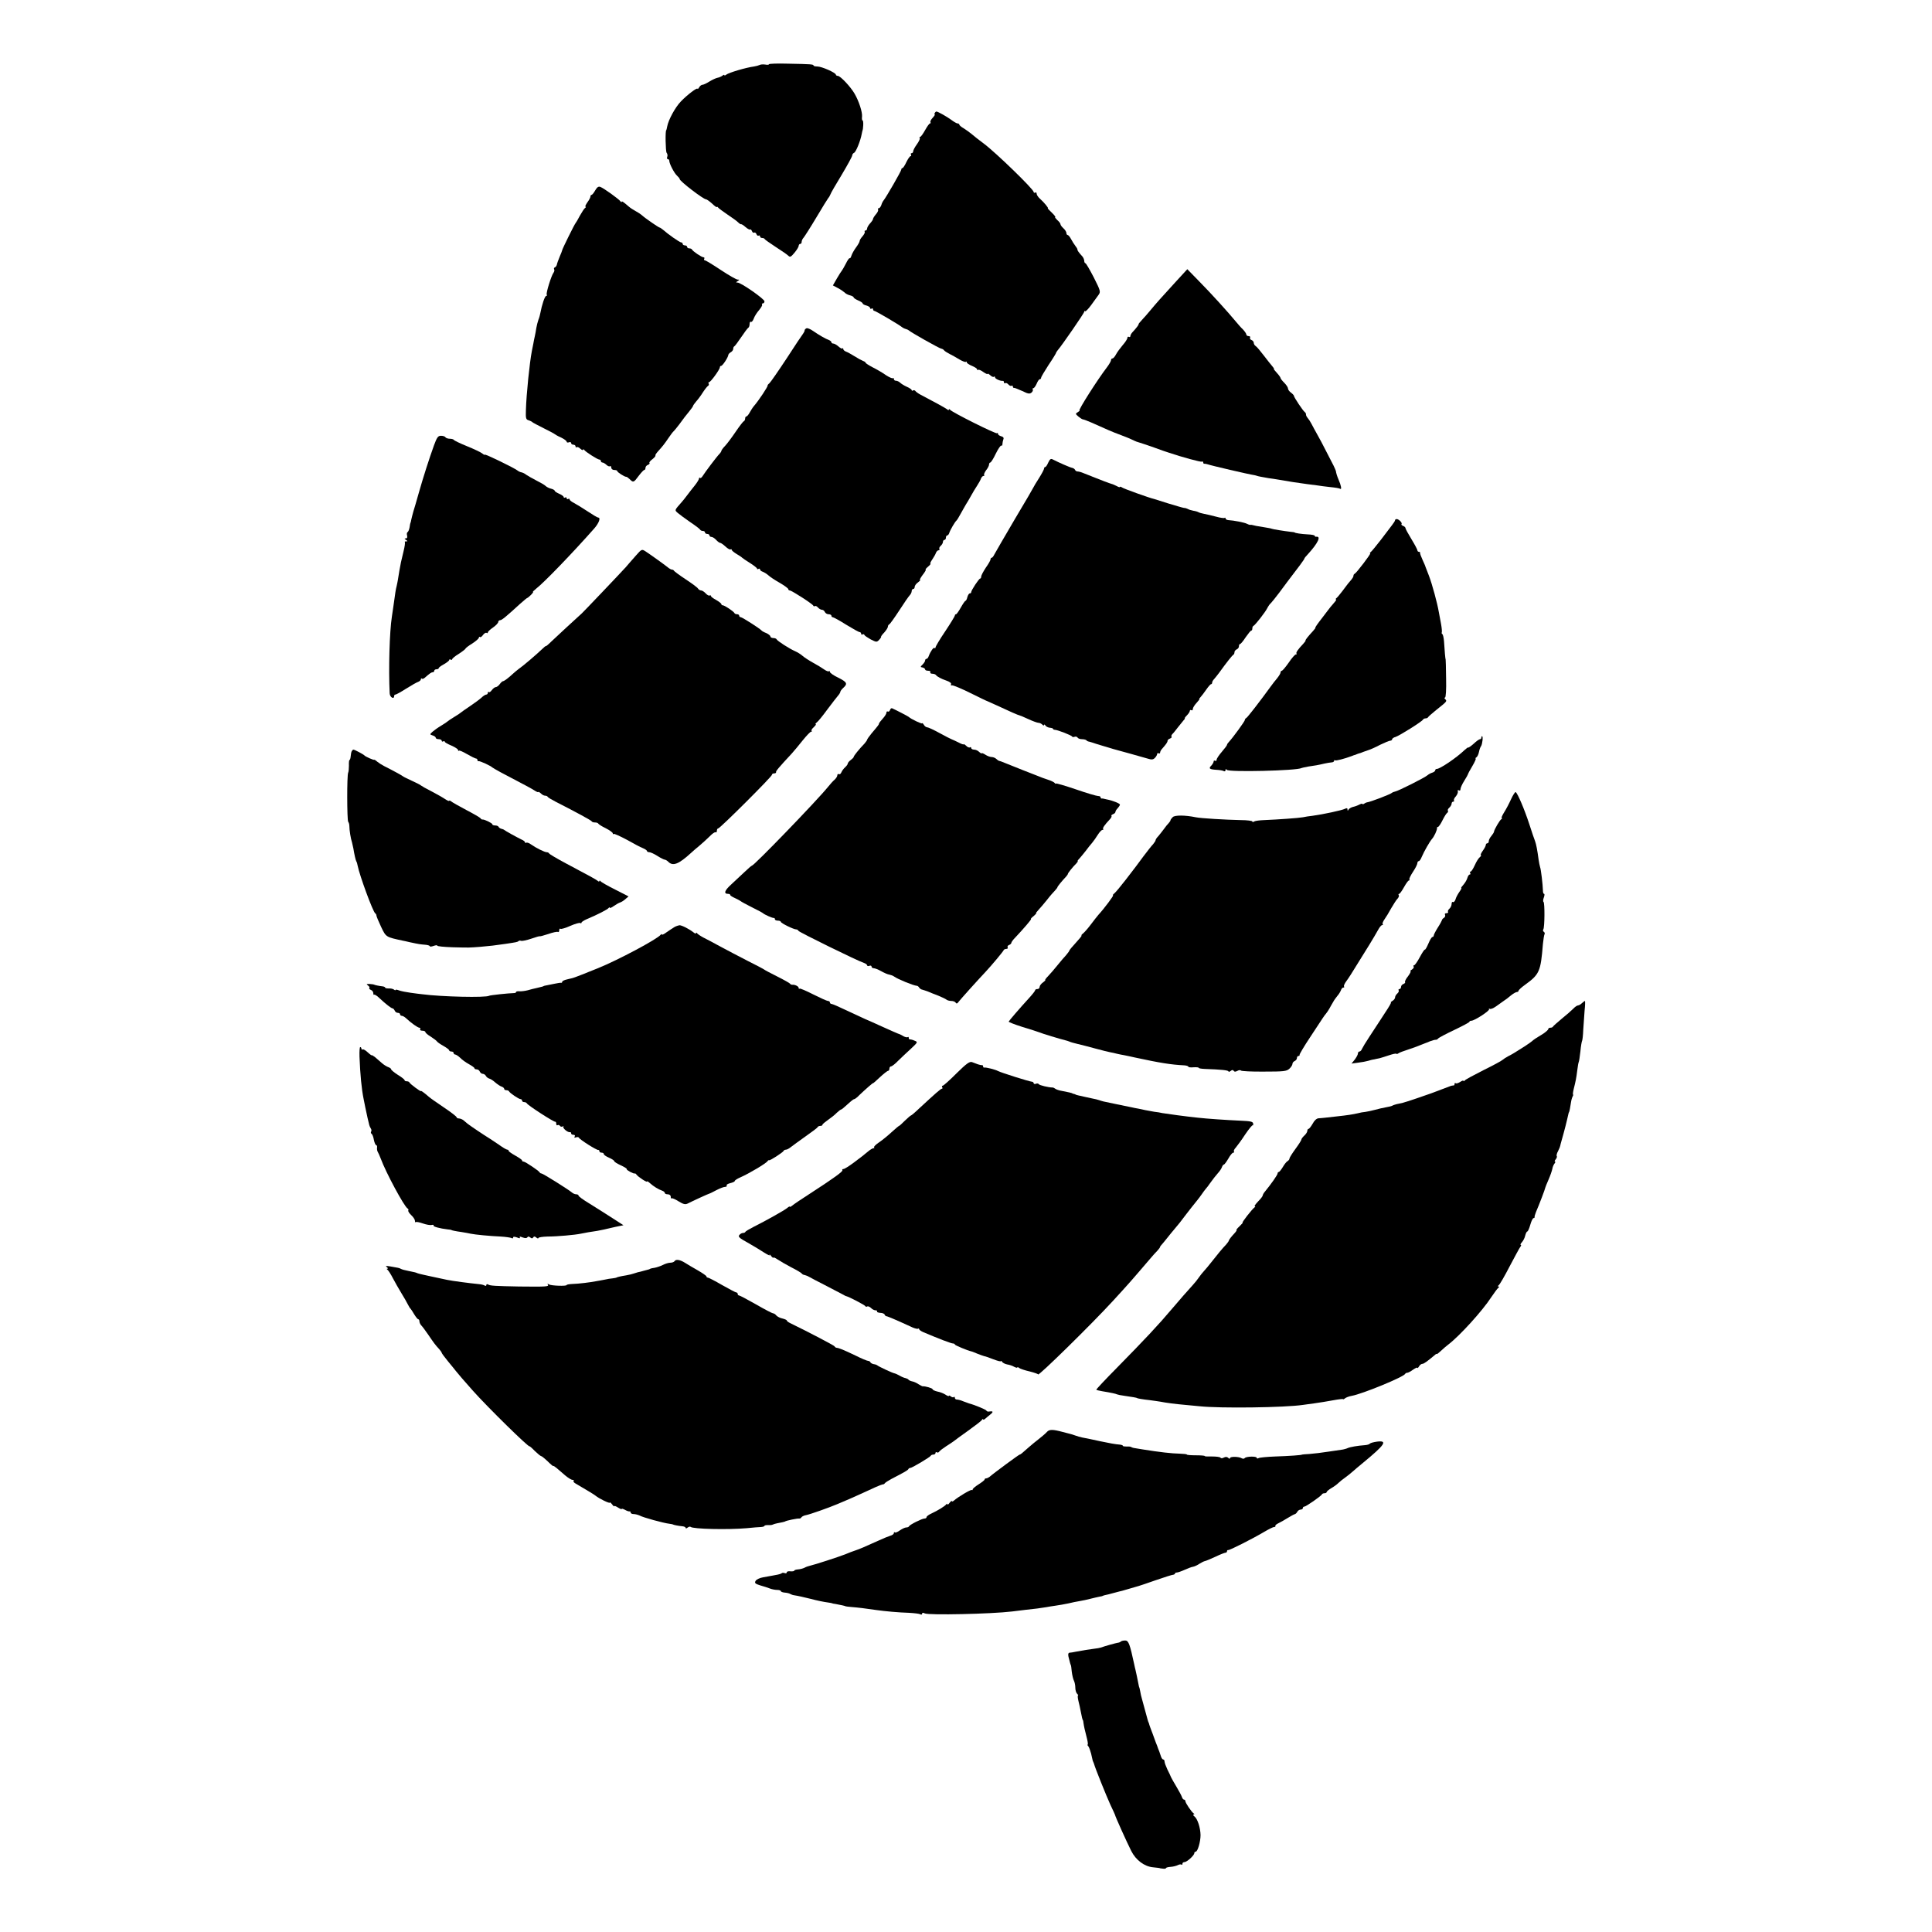 <?xml version="1.0" standalone="no"?>
<!DOCTYPE svg PUBLIC "-//W3C//DTD SVG 20010904//EN"
 "http://www.w3.org/TR/2001/REC-SVG-20010904/DTD/svg10.dtd">
<svg version="1.0" xmlns="http://www.w3.org/2000/svg"
 width="1299pt" height="1299pt" viewBox="0 0 1299 1299"
 preserveAspectRatio="xMidYMid meet">
<g transform="translate(0,1299) scale(0.1,-0.1)"
fill="#000000" stroke="none">
<path d="M5170 12558 c0 -4 -11 -5 -25 -2 -15 2 -31 1 -38 -3 -6 -3 -23 -8
-37 -10 -54 -7 -169 -41 -187 -55 -7 -6 -13 -7 -13 -3 0 4 -6 2 -13 -4 -8 -6
-22 -12 -33 -14 -10 -2 -35 -13 -54 -25 -19 -12 -40 -22 -47 -22 -7 0 -17 -8
-22 -17 -6 -10 -11 -14 -11 -10 0 12 -69 -40 -112 -85 -38 -39 -84 -124 -92
-168 -3 -14 -5 -25 -6 -25 -8 0 -5 -143 2 -152 6 -7 8 -20 4 -28 -3 -8 -1 -15
4 -15 6 0 10 -5 10 -11 0 -19 33 -83 52 -100 10 -9 18 -19 18 -23 0 -14 159
-136 177 -136 5 0 23 -13 41 -29 17 -17 32 -27 32 -23 0 4 4 2 8 -3 4 -6 33
-27 64 -48 31 -21 64 -44 72 -53 8 -8 17 -13 20 -12 2 2 16 -7 29 -19 14 -12
28 -19 31 -16 3 3 8 -2 12 -11 3 -9 10 -13 15 -10 5 3 12 -2 15 -10 3 -9 10
-13 15 -10 5 3 9 0 9 -5 0 -6 6 -11 14 -11 8 0 16 -3 18 -8 2 -4 35 -27 73
-52 39 -25 77 -51 85 -59 12 -12 18 -9 42 20 15 18 28 39 28 46 0 7 5 13 10
13 6 0 10 6 10 14 0 8 6 21 13 28 6 7 46 69 87 138 41 69 77 127 80 130 4 3 9
13 13 22 3 10 38 70 77 134 38 64 70 122 70 129 0 7 6 15 13 18 12 5 43 81 51
127 3 14 5 25 6 25 1 0 3 15 4 33 1 17 -1 32 -4 32 -4 0 -6 12 -4 26 3 30 -21
104 -50 154 -27 47 -96 120 -113 120 -7 0 -13 4 -13 8 0 13 -95 55 -124 55
-14 0 -26 3 -26 6 0 9 -16 10 -173 13 -70 2 -127 0 -127 -4z"/>
<path d="M6285 12230 c-3 -5 -3 -10 0 -10 3 0 -3 -10 -14 -22 -11 -11 -18 -25
-15 -30 3 -4 1 -8 -3 -8 -5 0 -19 -20 -33 -45 -14 -25 -28 -45 -33 -45 -4 0
-6 -4 -3 -9 3 -4 -6 -23 -19 -41 -14 -19 -25 -40 -25 -47 0 -7 -5 -13 -11 -13
-5 0 -7 -4 -4 -10 3 -5 2 -10 -3 -10 -5 0 -17 -18 -28 -40 -10 -22 -22 -40
-26 -40 -5 0 -8 -5 -8 -10 0 -10 -101 -185 -118 -206 -5 -6 -13 -20 -16 -32
-4 -12 -12 -22 -17 -22 -6 0 -8 -4 -5 -9 3 -4 -3 -19 -14 -31 -11 -13 -20 -27
-20 -32 0 -5 -9 -18 -20 -30 -11 -12 -20 -28 -20 -35 0 -7 -5 -13 -11 -13 -5
0 -8 -4 -5 -8 3 -5 -4 -18 -14 -30 -11 -12 -20 -26 -20 -32 0 -6 -11 -26 -24
-43 -13 -18 -27 -42 -31 -55 -4 -13 -9 -21 -12 -18 -3 3 -15 -14 -26 -37 -12
-23 -24 -44 -27 -47 -3 -3 -18 -26 -33 -52 l-27 -47 32 -17 c18 -9 38 -23 46
-30 7 -8 24 -17 38 -20 13 -3 24 -10 24 -14 0 -4 14 -13 30 -20 17 -7 30 -16
30 -20 0 -4 11 -11 25 -14 14 -4 25 -11 25 -17 0 -6 5 -7 10 -4 6 3 10 1 10
-4 0 -6 4 -11 8 -11 9 0 165 -92 186 -109 6 -5 18 -11 26 -13 8 -2 17 -6 20
-9 9 -11 205 -121 218 -123 8 -1 17 -7 20 -12 4 -5 21 -16 37 -24 17 -8 46
-25 66 -37 20 -12 40 -19 43 -16 3 4 6 2 6 -3 0 -6 16 -16 35 -24 19 -8 35
-18 35 -24 0 -5 3 -6 6 -3 4 4 20 -3 35 -14 16 -11 29 -17 29 -13 0 4 8 0 18
-9 10 -10 22 -14 25 -10 4 3 7 2 7 -4 0 -10 36 -26 53 -24 4 1 7 -4 7 -10 0
-5 4 -8 9 -5 5 3 14 -1 21 -9 7 -8 16 -12 21 -9 5 3 9 0 9 -5 0 -6 3 -10 8 -9
4 1 28 -9 55 -21 38 -19 50 -21 62 -11 8 7 12 16 9 21 -3 5 -1 9 4 9 5 0 15
14 22 30 7 17 16 30 21 30 5 0 9 5 9 10 0 6 23 44 50 86 28 41 50 78 50 80 0
3 5 10 10 17 29 33 180 252 180 261 0 5 3 7 6 3 3 -3 21 15 40 41 19 26 41 57
50 69 15 21 14 27 -32 118 -27 52 -52 95 -56 95 -4 0 -8 7 -8 16 0 8 -6 22
-12 29 -26 29 -34 40 -34 47 1 4 -6 15 -14 25 -8 10 -21 31 -29 46 -8 15 -18
27 -23 27 -4 0 -8 6 -8 13 0 8 -9 22 -20 32 -11 10 -20 22 -20 28 0 5 -10 18
-22 28 -11 11 -17 19 -13 19 4 0 -6 14 -23 30 -18 17 -30 30 -27 30 7 0 -25
39 -52 63 -13 11 -23 27 -23 34 0 8 -4 11 -10 8 -5 -3 -10 -1 -10 4 0 18 -253
264 -336 326 -44 33 -49 37 -84 66 -14 11 -37 28 -52 37 -16 9 -28 20 -28 24
0 4 -5 8 -12 8 -6 0 -25 11 -42 24 -30 22 -90 56 -100 56 -3 0 -8 -4 -11 -10z"/>
<path d="M4002 11710 c-9 -16 -20 -30 -24 -30 -5 0 -8 -5 -8 -11 0 -6 -9 -24
-21 -40 -11 -16 -17 -29 -12 -29 4 0 3 -4 -3 -8 -6 -4 -21 -27 -35 -52 -13
-25 -26 -47 -29 -50 -7 -7 -90 -175 -90 -182 0 -3 -8 -23 -17 -44 -9 -22 -18
-46 -19 -54 -2 -8 -8 -16 -14 -18 -5 -2 -7 -8 -4 -13 3 -6 1 -15 -4 -22 -15
-19 -52 -139 -46 -148 3 -5 1 -9 -4 -9 -9 0 -29 -61 -39 -115 -2 -11 -7 -31
-13 -45 -5 -14 -11 -38 -14 -55 -2 -16 -7 -41 -10 -55 -3 -14 -8 -36 -10 -50
-3 -14 -7 -36 -10 -50 -15 -77 -37 -290 -40 -397 -2 -56 0 -64 19 -69 11 -4
22 -9 25 -13 3 -3 37 -21 75 -40 39 -19 72 -37 75 -40 3 -3 22 -14 43 -23 20
-10 37 -22 37 -28 0 -5 7 -7 15 -4 8 4 15 1 15 -5 0 -6 7 -11 15 -11 8 0 15
-5 15 -12 0 -6 3 -8 7 -5 3 4 15 0 25 -10 10 -9 18 -12 18 -7 0 5 4 4 8 -1 10
-14 90 -65 102 -65 5 0 10 -4 10 -10 0 -5 5 -10 11 -10 6 0 17 -7 26 -15 8 -8
19 -13 24 -10 5 4 9 -1 9 -9 0 -9 9 -16 20 -16 11 0 20 -3 20 -7 0 -8 50 -40
61 -39 3 1 13 -7 23 -16 24 -24 27 -23 60 22 17 22 33 40 38 40 4 0 8 6 8 14
0 8 7 17 16 20 9 4 14 9 11 13 -4 3 5 15 19 25 14 11 23 22 21 25 -3 2 5 15
17 28 30 33 43 49 72 92 14 21 29 40 33 43 4 3 20 23 37 45 37 51 40 54 69 90
14 17 25 33 25 36 0 3 10 17 21 30 12 13 32 40 45 61 13 20 28 39 34 43 6 3 8
11 5 16 -4 5 -2 9 2 9 11 0 73 86 73 100 0 6 4 10 9 10 9 0 47 57 48 74 1 5 8
13 17 18 9 5 16 15 16 23 0 7 3 15 8 17 4 2 24 29 45 60 21 31 42 60 47 63 6
3 10 15 10 26 0 11 4 18 9 15 5 -3 13 6 19 22 5 15 21 40 35 56 14 17 24 33
21 38 -3 4 0 8 5 8 6 0 11 6 11 14 0 16 -158 126 -181 126 -12 0 -12 2 1 10
13 9 13 10 0 10 -9 0 -60 29 -114 65 -54 36 -102 65 -107 65 -6 0 -7 5 -4 10
3 6 1 10 -5 10 -12 0 -73 41 -78 53 -2 4 -10 7 -18 7 -8 0 -14 5 -14 10 0 6
-7 10 -15 10 -8 0 -15 5 -15 10 0 6 -4 10 -10 10 -10 0 -87 54 -122 85 -10 8
-20 15 -23 15 -6 0 -95 61 -117 81 -10 9 -30 22 -45 30 -15 8 -35 21 -44 29
-38 33 -49 40 -49 33 0 -4 -4 -3 -8 3 -10 15 -113 89 -135 97 -13 5 -22 -1
-35 -23z"/>
<path d="M7904 11094 c-99 -108 -131 -144 -169 -190 -16 -20 -42 -49 -57 -65
-15 -16 -25 -29 -23 -29 5 0 -18 -30 -42 -55 -7 -8 -13 -19 -13 -25 0 -6 -4
-8 -10 -5 -5 3 -10 0 -10 -7 0 -7 -14 -29 -31 -48 -16 -19 -37 -47 -45 -62 -8
-16 -19 -28 -24 -28 -6 0 -10 -5 -10 -12 0 -6 -12 -27 -27 -47 -63 -82 -196
-291 -185 -291 4 0 -1 -5 -11 -11 -17 -10 -17 -12 4 -30 12 -10 26 -19 31 -19
5 0 30 -10 56 -21 104 -47 149 -66 182 -78 49 -18 82 -32 104 -43 10 -5 26
-11 35 -13 9 -2 54 -18 101 -34 47 -17 85 -31 85 -30 0 0 7 -2 15 -5 89 -30
214 -64 221 -60 5 3 9 0 9 -5 0 -6 3 -10 8 -9 4 0 14 -1 22 -4 22 -8 274 -67
315 -73 6 -1 12 -3 15 -4 7 -3 38 -9 80 -16 19 -2 46 -7 60 -9 54 -10 157 -26
199 -31 23 -3 55 -7 70 -9 14 -3 53 -7 85 -11 32 -3 63 -8 68 -12 10 -6 5 24
-12 62 -10 23 -17 47 -18 58 -1 4 -8 20 -15 35 -8 15 -31 59 -50 97 -19 39
-47 90 -61 115 -14 25 -31 56 -38 70 -7 14 -19 32 -26 40 -7 8 -12 19 -11 24
0 5 -3 12 -8 15 -12 8 -73 100 -73 109 0 4 -9 14 -20 22 -11 8 -20 20 -20 28
0 7 -11 24 -25 38 -14 14 -25 28 -25 32 0 4 -11 20 -25 35 -14 15 -23 27 -20
27 3 0 -2 8 -11 18 -8 9 -34 42 -57 72 -23 30 -47 59 -54 63 -7 4 -13 14 -13
21 0 8 -7 17 -16 20 -8 3 -12 10 -9 16 3 5 -1 10 -9 10 -9 0 -16 5 -16 10 0 6
-10 21 -22 34 -13 12 -34 36 -48 53 -50 61 -167 190 -246 270 l-81 83 -79 -86z"/>
<path d="M5423 10783 c-7 -3 -13 -9 -13 -14 0 -6 -5 -15 -10 -22 -6 -7 -56
-82 -111 -167 -56 -85 -108 -160 -116 -167 -8 -6 -13 -13 -12 -15 4 -5 -59
-100 -91 -137 -8 -9 -21 -29 -29 -44 -8 -15 -18 -27 -23 -27 -4 0 -8 -6 -8
-14 0 -8 -4 -16 -9 -18 -4 -1 -29 -33 -54 -70 -25 -37 -57 -80 -71 -95 -15
-15 -26 -31 -26 -35 0 -3 -6 -13 -13 -20 -18 -18 -99 -126 -113 -149 -6 -10
-14 -16 -17 -12 -4 3 -7 2 -7 -4 0 -6 -12 -26 -27 -45 -16 -19 -39 -50 -53
-68 -14 -18 -29 -38 -35 -44 -51 -58 -50 -55 -29 -74 10 -9 48 -37 84 -62 36
-24 67 -48 68 -52 2 -4 10 -8 18 -8 8 0 14 -4 14 -10 0 -5 7 -10 15 -10 8 0
15 -4 15 -10 0 -5 6 -10 13 -10 8 0 22 -9 32 -20 10 -11 22 -20 27 -20 5 0 21
-11 35 -24 15 -14 30 -23 35 -20 4 3 8 1 8 -3 0 -5 15 -17 33 -28 17 -10 34
-21 37 -25 3 -3 26 -19 52 -35 27 -17 48 -34 48 -38 0 -5 5 -5 10 -2 6 3 10 2
10 -4 0 -5 8 -12 18 -15 10 -4 27 -14 38 -24 10 -10 45 -33 77 -51 31 -18 57
-37 57 -42 0 -5 5 -9 10 -9 13 0 154 -91 158 -102 2 -5 7 -6 12 -3 4 3 13 -2
20 -10 7 -8 19 -15 27 -15 7 0 16 -7 19 -15 4 -8 15 -15 25 -15 10 0 19 -4 19
-10 0 -5 4 -10 9 -10 5 0 46 -22 90 -50 44 -27 85 -50 91 -50 5 0 10 -5 10
-11 0 -5 4 -8 9 -5 5 4 11 2 13 -3 1 -5 21 -18 42 -30 38 -19 41 -20 57 -3 9
9 15 19 13 21 -1 2 8 15 22 29 13 15 24 32 24 39 0 6 4 13 9 15 5 2 35 44 67
93 32 50 64 96 71 103 7 7 13 20 13 28 0 8 5 14 10 14 6 0 10 6 10 14 0 8 10
22 22 30 12 9 19 16 14 16 -5 0 4 16 18 35 15 19 24 35 20 35 -4 0 3 9 16 20
13 11 20 20 16 20 -4 0 1 12 12 28 10 15 22 35 25 45 4 9 11 17 17 17 6 0 9 4
6 9 -3 5 1 14 9 21 8 7 15 19 15 26 0 8 5 14 10 14 6 0 10 7 10 15 0 8 4 15 9
15 5 0 11 8 14 18 6 19 38 74 48 82 4 3 17 25 30 49 13 24 29 51 34 60 6 9 21
34 33 56 12 22 31 54 42 70 11 17 23 38 26 48 4 9 11 17 17 17 6 0 7 3 4 6 -3
4 3 18 13 32 11 13 20 31 20 38 0 8 4 14 8 14 5 0 22 27 37 59 16 33 33 57 37
55 4 -3 8 1 8 10 0 8 3 22 6 31 5 11 0 18 -15 22 -11 3 -21 10 -21 16 0 6 -3
8 -6 4 -7 -7 -305 142 -316 158 -4 5 -8 6 -8 1 0 -5 -6 -4 -12 2 -11 9 -96 55
-180 99 -15 8 -30 19 -33 24 -4 5 -11 7 -16 4 -5 -4 -9 -3 -9 2 0 4 -15 15
-32 22 -18 8 -39 21 -46 28 -7 7 -20 13 -28 13 -8 0 -14 5 -14 12 0 6 -3 9 -6
5 -4 -3 -25 6 -48 21 -22 16 -62 39 -88 52 -27 14 -48 28 -48 31 0 4 -8 9 -17
12 -10 4 -36 18 -58 32 -22 14 -48 28 -57 31 -10 4 -18 11 -18 17 0 6 -3 8 -6
4 -3 -3 -15 3 -27 14 -11 10 -27 19 -34 19 -7 0 -13 4 -13 9 0 5 -8 11 -17 15
-21 7 -66 33 -108 62 -17 12 -36 19 -42 17z"/>
<path d="M2917 9993 c-31 -86 -72 -213 -103 -323 -13 -47 -29 -101 -35 -120
-5 -19 -12 -44 -14 -55 -2 -11 -4 -20 -5 -20 -1 0 -4 -13 -6 -30 -3 -16 -9
-31 -14 -33 -4 -2 -6 -12 -3 -22 3 -13 0 -20 -8 -20 -11 0 -11 -2 1 -10 12 -8
12 -10 1 -10 -8 0 -12 -2 -9 -5 3 -3 -1 -31 -9 -63 -7 -31 -15 -64 -17 -72 -4
-17 -18 -98 -21 -120 -1 -8 -5 -26 -8 -40 -6 -23 -9 -41 -22 -137 -3 -21 -7
-51 -10 -68 -16 -101 -23 -353 -15 -517 1 -26 30 -43 30 -18 0 6 4 10 9 10 5
0 38 18 72 40 35 22 72 43 82 46 9 4 17 11 17 17 0 6 3 8 6 4 4 -3 12 -1 20 6
33 29 44 37 54 37 5 0 10 5 10 10 0 6 7 10 15 10 8 0 15 3 15 8 0 4 16 16 35
26 19 11 35 23 35 28 0 5 5 6 10 3 6 -3 10 -2 10 2 0 5 20 22 45 37 25 16 45
32 45 35 0 3 20 19 45 34 25 16 45 34 45 40 0 5 3 7 7 4 3 -4 13 2 20 13 8 11
19 18 24 15 5 -4 9 -2 9 3 0 5 16 20 35 33 19 13 35 30 35 37 0 6 6 12 13 12
11 0 40 24 135 111 24 21 45 39 48 39 2 0 13 9 24 20 11 11 17 20 14 20 -4 0
6 10 22 23 52 40 243 238 388 402 33 37 47 75 28 75 -5 0 -37 19 -73 43 -35
23 -76 48 -91 56 -16 8 -28 18 -28 23 0 5 -4 6 -10 3 -5 -3 -10 -1 -10 5 0 6
-4 8 -10 5 -5 -3 -10 -2 -10 3 0 5 -13 15 -30 22 -16 7 -30 16 -30 20 0 4 -11
11 -24 14 -14 3 -31 12 -38 19 -7 7 -35 23 -63 37 -27 14 -57 31 -67 38 -9 8
-23 14 -31 16 -8 1 -21 7 -28 13 -22 17 -219 113 -219 106 0 -3 -8 0 -17 8
-10 8 -56 30 -103 49 -47 19 -86 38 -88 42 -2 4 -14 8 -27 8 -13 0 -27 5 -30
10 -3 6 -17 10 -30 10 -20 0 -27 -10 -48 -67z"/>
<path d="M7048 9880 c-7 -17 -16 -30 -20 -30 -5 0 -8 -5 -8 -10 0 -6 -16 -36
-35 -66 -19 -30 -35 -56 -35 -58 0 -2 -57 -100 -127 -217 -69 -118 -131 -224
-137 -236 -6 -13 -14 -23 -18 -23 -5 0 -8 -5 -8 -11 0 -6 -14 -31 -32 -56 -17
-26 -31 -52 -31 -60 0 -7 -3 -13 -7 -13 -8 0 -60 -79 -60 -91 0 -5 -4 -9 -10
-9 -5 0 -12 -11 -16 -25 -3 -14 -9 -25 -13 -25 -3 0 -17 -20 -31 -45 -14 -25
-28 -45 -32 -45 -5 0 -8 -4 -8 -9 0 -4 -29 -52 -65 -106 -36 -53 -65 -102 -65
-108 0 -5 -3 -7 -7 -4 -6 7 -27 -23 -39 -55 -3 -10 -10 -18 -15 -18 -5 0 -9
-5 -9 -11 0 -6 -8 -18 -17 -27 -16 -16 -16 -17 0 -20 9 -2 17 -8 17 -13 0 -5
9 -9 21 -9 11 0 17 -4 14 -10 -3 -5 3 -10 14 -10 11 0 23 -5 26 -11 6 -8 35
-24 65 -34 27 -9 39 -19 34 -27 -3 -5 0 -8 7 -6 8 1 64 -22 124 -52 61 -30
112 -55 115 -55 3 -1 30 -13 60 -27 85 -40 149 -68 155 -68 2 0 29 -11 59 -25
30 -14 61 -25 68 -25 8 0 19 -5 26 -12 7 -7 12 -8 12 -2 0 5 4 3 9 -4 4 -7 18
-14 29 -15 12 -1 22 -4 22 -7 0 -4 6 -7 13 -7 19 -1 112 -37 115 -45 2 -4 9
-5 17 -2 7 3 16 1 20 -5 3 -6 16 -11 29 -11 12 0 26 -3 30 -7 4 -5 12 -9 17
-9 5 -1 11 -3 14 -4 3 -1 8 -3 13 -4 4 -2 34 -11 67 -21 33 -10 65 -20 70 -21
23 -6 203 -56 233 -65 25 -8 35 -7 47 5 8 8 15 20 15 26 0 6 5 8 10 5 6 -3 10
-1 10 5 0 6 6 18 13 25 29 33 37 45 37 54 0 5 7 12 16 15 9 4 14 9 11 12 -3 4
-1 12 6 19 7 6 23 27 37 45 14 18 31 39 38 47 7 7 11 13 8 13 -3 0 3 9 14 20
11 11 20 25 20 31 0 5 5 7 10 4 6 -3 10 0 10 8 0 8 11 26 25 41 13 14 22 26
19 26 -3 0 1 6 8 13 7 7 24 30 38 50 14 20 28 37 33 37 4 0 7 5 7 11 0 6 6 16
13 23 6 7 21 25 32 40 54 75 91 121 98 124 4 2 7 10 7 17 0 7 7 15 15 19 8 3
15 12 15 21 0 8 3 15 8 15 4 0 21 20 37 45 17 24 33 45 38 45 4 0 7 6 7 14 0
8 3 16 8 18 11 5 77 89 92 118 7 14 18 30 25 35 6 6 31 37 56 70 24 33 47 64
52 70 73 95 117 154 117 159 0 3 10 16 23 29 70 77 92 124 55 118 -5 0 -8 2
-8 6 0 5 -21 9 -48 10 -42 2 -87 9 -87 13 0 1 -11 3 -25 4 -45 5 -125 18 -130
21 -3 2 -26 6 -50 10 -47 7 -71 12 -80 15 -3 1 -9 2 -13 1 -4 -1 -16 3 -25 8
-16 8 -86 22 -124 24 -10 1 -18 6 -18 11 0 5 -3 7 -6 4 -3 -3 -29 0 -57 8 -29
8 -65 16 -81 19 -16 3 -33 8 -38 11 -5 3 -20 8 -35 10 -15 3 -31 8 -37 12 -6
3 -17 7 -26 7 -8 1 -55 15 -105 30 -49 16 -92 29 -95 30 -29 6 -208 70 -217
78 -7 5 -13 6 -13 3 0 -4 -10 -1 -22 6 -13 6 -27 13 -33 14 -9 2 -79 28 -130
49 -11 5 -22 9 -25 10 -3 1 -18 7 -33 13 -16 7 -34 12 -42 12 -7 0 -15 5 -17
11 -2 5 -10 11 -18 13 -14 2 -91 36 -132 57 -13 7 -19 2 -30 -21z"/>
<path d="M9380 9493 c0 -5 -9 -19 -20 -33 -11 -14 -45 -59 -76 -100 -32 -41
-62 -78 -68 -82 -6 -4 -8 -8 -3 -8 8 0 -93 -133 -105 -138 -5 -2 -8 -8 -8 -14
0 -5 -6 -16 -12 -23 -18 -20 -29 -34 -63 -80 -17 -22 -34 -43 -40 -47 -5 -4
-7 -8 -2 -8 4 0 -1 -9 -10 -19 -10 -11 -22 -26 -28 -33 -5 -7 -32 -41 -58 -76
-27 -34 -46 -62 -43 -62 3 0 -5 -11 -17 -24 -35 -38 -52 -60 -49 -63 1 -2 -6
-11 -15 -21 -36 -38 -51 -60 -46 -66 4 -3 2 -6 -4 -6 -6 0 -28 -25 -48 -55
-21 -30 -42 -55 -47 -55 -4 0 -8 -5 -8 -11 0 -6 -10 -23 -22 -38 -13 -15 -32
-40 -43 -55 -70 -97 -159 -212 -166 -214 -5 -2 -9 -8 -9 -13 0 -8 -79 -117
-107 -147 -7 -7 -13 -16 -13 -20 0 -4 -16 -25 -35 -47 -19 -22 -35 -46 -35
-53 0 -7 -4 -10 -10 -7 -5 3 -10 1 -10 -5 0 -6 -7 -18 -15 -27 -21 -20 -13
-26 34 -29 22 -1 44 -5 50 -9 6 -3 11 0 11 7 0 9 3 9 8 2 11 -17 474 -6 503
12 4 2 24 6 45 10 44 6 67 10 109 20 17 4 38 7 48 8 9 0 17 5 17 10 0 5 3 7 6
4 5 -5 63 10 114 29 8 4 18 7 23 8 4 2 9 4 12 5 3 1 10 4 15 5 6 1 12 4 15 5
6 3 13 5 44 16 14 4 50 20 80 36 31 15 62 28 69 28 6 0 12 4 12 9 0 5 10 13
23 16 27 9 181 105 185 117 2 4 10 8 17 8 7 0 15 3 17 8 2 4 26 25 53 47 74
59 76 60 62 74 -6 6 -7 11 -1 11 5 0 9 51 7 128 -1 70 -2 127 -3 127 -1 0 -3
18 -5 40 -2 22 -4 59 -6 83 -2 24 -7 46 -11 48 -5 3 -6 9 -4 12 2 4 0 30 -5
57 -5 28 -12 64 -15 80 -10 60 -45 188 -66 243 -12 31 -23 59 -24 62 0 3 -9
23 -19 45 -10 22 -18 43 -17 48 1 4 -2 7 -8 7 -5 0 -10 4 -10 10 0 5 -18 39
-40 75 -22 36 -40 69 -40 74 0 5 -7 12 -16 15 -9 4 -14 9 -11 12 8 8 -18 34
-32 34 -6 0 -11 -3 -11 -7z"/>
<path d="M4275 9254 c-22 -25 -53 -60 -68 -78 -41 -45 -280 -296 -295 -310
-21 -18 -172 -158 -209 -193 -18 -18 -33 -30 -33 -27 0 2 -13 -8 -28 -23 -32
-31 -124 -110 -156 -132 -11 -8 -27 -22 -36 -30 -31 -29 -60 -51 -68 -51 -4 0
-14 -9 -22 -20 -8 -11 -20 -20 -27 -20 -6 0 -18 -9 -26 -20 -8 -11 -17 -17
-20 -13 -4 3 -7 1 -7 -5 0 -7 -5 -12 -10 -12 -6 0 -21 -9 -33 -21 -12 -11 -47
-37 -77 -57 -30 -20 -57 -39 -60 -42 -3 -3 -23 -17 -45 -30 -22 -13 -42 -27
-45 -30 -3 -3 -23 -17 -45 -30 -22 -13 -48 -32 -58 -41 -18 -17 -18 -17 2 -24
12 -3 21 -11 21 -16 0 -5 9 -9 20 -9 11 0 20 -5 20 -11 0 -5 5 -7 10 -4 6 3
10 3 10 -2 0 -4 20 -16 45 -26 25 -11 45 -24 45 -30 0 -6 3 -8 6 -4 3 3 28 -8
55 -24 28 -16 54 -29 59 -29 6 0 10 -5 10 -10 0 -6 4 -9 8 -8 8 3 81 -31 92
-42 3 -3 28 -17 55 -32 173 -91 211 -111 232 -125 13 -8 23 -12 23 -8 0 3 7
-1 16 -9 8 -9 21 -16 29 -16 7 0 15 -3 17 -7 2 -5 26 -19 53 -33 147 -75 240
-126 243 -132 2 -5 12 -8 22 -8 10 0 20 -3 22 -7 2 -5 24 -19 51 -32 26 -13
47 -29 47 -34 0 -6 3 -8 6 -4 3 3 43 -15 88 -39 44 -25 93 -51 109 -57 15 -6
27 -15 27 -19 0 -4 7 -8 15 -8 9 0 33 -11 55 -25 22 -14 44 -25 49 -25 5 0 16
-6 24 -14 31 -32 70 -17 153 59 12 11 38 34 58 50 20 17 51 45 68 62 17 18 35
30 39 27 5 -3 9 2 9 10 0 9 4 16 9 16 12 0 361 348 361 360 0 6 7 10 15 10 8
0 14 3 13 8 -3 6 13 26 106 126 15 17 49 57 74 89 25 31 50 57 55 57 6 0 7 3
4 6 -4 4 3 15 15 25 11 11 17 19 13 19 -5 0 -2 6 7 13 9 6 41 46 71 87 31 41
63 83 72 93 8 9 15 21 15 25 0 5 9 17 20 27 31 28 25 39 -35 69 -30 14 -55 32
-55 38 0 6 -3 8 -6 5 -4 -4 -19 2 -33 12 -14 10 -48 31 -76 46 -27 15 -59 36
-70 46 -11 10 -34 24 -50 31 -39 17 -119 69 -123 79 -2 5 -12 9 -23 9 -10 0
-19 5 -19 10 0 6 -12 16 -27 23 -16 6 -30 14 -33 18 -11 13 -130 89 -139 89
-6 0 -11 5 -11 10 0 6 -6 10 -14 10 -8 0 -16 3 -18 8 -5 11 -66 52 -78 52 -5
0 -10 4 -10 8 0 5 -16 17 -35 28 -19 10 -35 22 -35 27 0 4 -4 6 -9 3 -4 -3
-16 3 -26 14 -10 11 -24 20 -31 20 -7 0 -17 6 -21 13 -4 7 -42 35 -83 62 -41
27 -76 53 -78 57 -2 4 -8 8 -13 8 -6 0 -15 5 -22 10 -15 13 -123 91 -157 113
-25 16 -26 15 -65 -29z"/>
<path d="M5984 8216 c-3 -9 -10 -13 -15 -10 -5 3 -9 -1 -9 -8 0 -7 -11 -25
-25 -40 -14 -15 -25 -30 -25 -33 0 -6 -4 -12 -50 -66 -16 -20 -30 -39 -30 -43
0 -3 -8 -14 -17 -25 -36 -37 -73 -83 -73 -90 0 -4 -9 -13 -20 -21 -11 -8 -20
-19 -20 -24 0 -5 -8 -16 -18 -25 -10 -9 -21 -24 -25 -34 -4 -10 -11 -15 -17
-12 -5 3 -10 0 -10 -7 0 -8 -8 -20 -17 -29 -10 -8 -31 -31 -46 -50 -77 -95
-497 -529 -511 -529 -3 0 -25 -19 -49 -42 -25 -24 -66 -62 -91 -85 -45 -41
-52 -63 -20 -63 8 0 14 -3 14 -8 0 -4 15 -13 33 -21 17 -8 34 -17 37 -20 3 -3
37 -22 75 -41 39 -19 72 -37 75 -40 9 -9 65 -34 73 -32 4 1 7 -3 7 -8 0 -6 9
-10 20 -10 11 0 20 -4 20 -8 0 -9 88 -52 104 -51 5 0 12 -4 15 -10 7 -10 398
-202 439 -215 12 -4 22 -11 22 -16 0 -5 7 -7 15 -4 8 4 15 1 15 -5 0 -6 7 -11
15 -11 8 0 31 -9 50 -20 20 -11 44 -22 55 -23 10 -2 24 -7 32 -13 23 -17 130
-61 152 -62 5 0 12 -5 16 -12 4 -6 13 -13 21 -14 8 -2 25 -8 39 -13 14 -6 45
-19 70 -28 25 -10 49 -22 55 -27 5 -4 19 -8 31 -8 13 0 26 -5 30 -12 5 -8 11
-6 19 6 13 17 126 143 180 200 43 46 119 137 123 147 2 5 10 9 18 9 9 0 12 5
9 10 -3 6 1 13 9 16 9 3 16 10 16 15 0 4 10 19 23 32 58 61 114 127 109 127
-4 1 4 10 17 20 13 11 21 20 18 20 -4 0 4 10 16 23 12 13 38 43 57 67 19 25
43 52 53 62 9 10 17 20 17 23 0 5 33 45 58 71 6 7 12 15 12 18 0 6 31 45 58
72 7 8 11 14 8 14 -3 0 2 8 12 18 9 10 28 33 42 51 14 19 33 43 43 54 10 12
27 36 38 54 11 18 26 33 31 33 6 0 9 3 5 6 -5 6 10 28 45 65 9 9 14 20 11 23
-3 3 2 8 11 12 9 3 16 10 16 16 0 5 7 16 15 24 8 9 15 19 15 24 0 8 -50 28
-88 35 -9 2 -19 4 -22 5 -3 1 -8 2 -12 1 -5 0 -8 3 -8 8 0 6 -8 9 -17 9 -10 0
-78 20 -150 45 -73 25 -133 42 -133 39 0 -4 -4 -2 -8 3 -4 6 -25 16 -47 23
-22 7 -49 17 -60 22 -11 4 -60 24 -110 43 -49 20 -103 41 -120 48 -16 7 -33
13 -37 13 -4 1 -13 7 -20 14 -6 6 -20 12 -30 12 -10 0 -30 7 -43 16 -14 9 -25
13 -25 9 0 -3 -7 1 -16 9 -8 9 -24 16 -35 16 -10 0 -19 5 -19 11 0 5 -4 8 -9
4 -5 -3 -17 2 -25 11 -9 8 -16 13 -16 10 0 -4 -17 2 -37 13 -21 10 -42 20 -48
22 -5 2 -41 20 -79 41 -38 21 -75 38 -82 38 -7 0 -18 8 -23 18 -6 9 -11 13
-11 9 0 -7 -76 29 -90 43 -4 4 -87 47 -112 58 -5 2 -11 -3 -14 -12z"/>
<path d="M9960 8030 c0 -5 -4 -10 -9 -10 -6 0 -24 -13 -42 -30 -18 -16 -35
-28 -37 -26 -2 2 -13 -6 -26 -18 -53 -51 -164 -126 -186 -126 -6 0 -10 -4 -10
-9 0 -5 -9 -13 -20 -16 -11 -3 -26 -12 -33 -18 -16 -15 -197 -106 -217 -109
-8 -2 -17 -5 -20 -8 -10 -10 -145 -62 -170 -65 -3 0 -11 -4 -17 -8 -7 -5 -13
-6 -13 -2 0 3 -9 1 -21 -5 -11 -6 -30 -13 -41 -15 -12 -3 -25 -10 -30 -17 -6
-11 -8 -11 -8 0 0 9 -5 10 -17 4 -19 -10 -150 -38 -218 -47 -22 -2 -51 -7 -65
-10 -26 -5 -164 -15 -260 -19 -30 -1 -61 -5 -67 -9 -7 -5 -13 -5 -13 0 0 4
-35 9 -78 9 -100 2 -270 12 -302 19 -73 15 -141 15 -155 1 -8 -8 -15 -17 -15
-21 0 -4 -6 -12 -12 -19 -7 -7 -22 -25 -33 -41 -11 -15 -28 -36 -37 -47 -10
-10 -18 -22 -18 -26 0 -5 -8 -17 -17 -28 -10 -10 -38 -46 -63 -79 -24 -33 -48
-64 -52 -70 -4 -5 -35 -46 -69 -90 -34 -44 -69 -86 -77 -92 -9 -7 -12 -13 -8
-13 6 0 -60 -89 -98 -130 -7 -8 -30 -37 -51 -65 -20 -27 -45 -55 -54 -62 -9
-7 -13 -13 -9 -13 4 0 -13 -21 -37 -47 -25 -27 -45 -51 -45 -54 0 -3 -10 -17
-22 -31 -13 -14 -39 -44 -58 -68 -19 -24 -47 -56 -62 -72 -15 -15 -24 -28 -20
-28 3 0 -4 -7 -16 -16 -12 -8 -22 -22 -22 -30 0 -8 -7 -14 -15 -14 -8 0 -15
-3 -15 -8 0 -4 -17 -26 -37 -48 -73 -80 -138 -156 -141 -163 -1 -3 40 -19 90
-35 51 -15 102 -32 113 -36 17 -8 150 -48 180 -55 6 -1 17 -5 25 -8 8 -4 33
-11 55 -16 22 -5 76 -19 120 -31 44 -12 89 -23 100 -25 11 -2 31 -6 45 -10 14
-3 36 -8 50 -10 14 -3 45 -9 70 -15 172 -37 240 -48 333 -53 15 -1 27 -5 27
-9 0 -4 16 -6 35 -4 19 1 35 0 35 -4 0 -3 17 -6 38 -7 115 -4 162 -9 162 -17
0 -4 6 -3 14 3 10 8 16 9 21 1 4 -7 12 -7 25 0 10 6 21 6 24 2 2 -4 72 -8 154
-7 133 0 152 2 171 19 12 11 21 25 21 33 0 7 7 16 15 19 8 4 15 12 15 20 0 8
5 14 10 14 6 0 9 3 8 8 -1 4 30 57 70 117 97 148 96 146 107 159 6 7 16 22 23
34 6 12 18 32 25 44 6 12 20 31 29 42 10 11 20 28 24 38 3 10 10 18 16 18 6 0
8 3 5 7 -4 3 3 20 16 37 13 17 43 64 67 104 25 40 64 103 87 140 23 37 49 82
59 100 9 17 21 32 27 32 6 0 7 3 4 6 -4 4 2 19 12 33 10 14 31 48 46 76 16 27
34 56 42 63 7 8 11 18 8 23 -4 5 -2 9 2 9 5 0 19 20 33 45 14 25 28 45 33 45
4 0 6 4 3 8 -2 4 9 27 25 51 16 24 29 50 29 58 0 7 4 13 9 13 5 0 14 12 20 28
16 38 54 104 69 121 15 16 36 62 34 74 -1 4 2 7 6 7 5 0 19 20 31 45 12 24 26
47 32 50 5 4 7 10 4 15 -3 4 2 13 10 20 8 7 15 19 15 26 0 8 5 14 11 14 5 0 8
4 5 8 -3 5 3 18 13 28 9 11 15 26 13 33 -3 8 0 11 7 7 6 -4 11 -1 11 9 0 8 11
33 25 55 14 22 25 42 25 44 0 3 13 28 30 56 16 27 26 50 22 50 -4 0 -2 4 5 8
6 4 14 20 17 36 3 15 9 33 14 39 9 13 15 67 7 67 -3 0 -5 -4 -5 -10z"/>
<path d="M2366 7941 c-4 -5 -7 -21 -8 -35 -1 -14 -5 -26 -8 -26 -3 0 -5 -17
-4 -38 0 -20 -2 -41 -5 -47 -9 -16 -8 -319 0 -330 5 -6 8 -20 8 -30 0 -26 9
-84 18 -110 3 -11 7 -29 9 -40 6 -38 15 -79 20 -87 3 -4 7 -18 9 -30 13 -65
102 -308 118 -319 5 -3 8 -10 8 -15 0 -5 14 -39 31 -75 34 -71 32 -69 148 -94
3 0 23 -5 45 -10 65 -14 69 -14 103 -17 17 -1 32 -6 32 -10 0 -4 11 -3 25 2
14 5 25 6 25 2 0 -5 46 -9 103 -11 119 -3 105 -3 187 3 68 6 95 9 170 20 73
11 79 12 86 18 3 4 11 5 18 2 6 -2 37 4 69 15 31 11 57 18 57 16 0 -2 25 5 56
15 31 11 60 17 65 14 5 -3 9 2 9 11 0 9 4 14 9 10 5 -3 35 6 66 20 32 14 61
22 66 19 5 -3 9 -2 9 3 0 4 15 14 33 22 74 31 142 66 149 76 4 5 8 6 8 2 0 -5
13 1 28 12 16 11 34 21 41 23 7 2 23 11 35 22 l22 19 -90 46 c-50 25 -94 50
-98 56 -4 5 -8 6 -8 1 0 -5 -6 -4 -12 2 -14 11 -51 31 -213 117 -60 32 -111
62 -113 67 -2 4 -9 8 -16 8 -14 0 -71 28 -105 52 -13 10 -28 15 -33 12 -4 -3
-8 -2 -8 3 0 4 -10 13 -23 18 -31 15 -111 59 -117 65 -3 3 -12 6 -20 8 -8 2
-16 8 -18 13 -2 5 -12 9 -23 9 -10 0 -19 3 -19 8 0 8 -55 34 -66 32 -4 -1 -10
3 -13 8 -3 5 -46 30 -96 56 -49 26 -95 52 -102 58 -7 6 -13 7 -13 4 0 -4 -12
1 -27 11 -16 11 -57 34 -93 53 -36 18 -67 36 -70 39 -3 4 -30 17 -60 31 -30
14 -57 27 -60 30 -5 5 -69 40 -125 68 -16 8 -38 22 -49 31 -10 9 -19 14 -20
13 -1 -5 -60 21 -66 29 -6 7 -66 39 -74 39 -3 0 -7 -4 -10 -9z"/>
<path d="M10160 7617 c-13 -29 -34 -69 -47 -89 -13 -21 -20 -38 -16 -38 5 0 3
-4 -3 -8 -11 -7 -48 -71 -49 -84 0 -4 -8 -17 -17 -28 -10 -11 -18 -27 -18 -35
0 -8 -4 -15 -10 -15 -5 0 -10 -5 -10 -11 0 -6 -9 -24 -21 -40 -11 -16 -17 -29
-12 -29 4 0 1 -6 -7 -13 -9 -7 -24 -31 -34 -54 -11 -24 -23 -43 -28 -43 -5 0
-6 -4 -3 -10 3 -5 2 -10 -3 -10 -6 0 -12 -10 -16 -23 -3 -12 -15 -32 -26 -45
-11 -12 -18 -22 -15 -22 4 0 -2 -12 -13 -27 -11 -16 -23 -38 -26 -51 -4 -12
-12 -20 -17 -17 -5 4 -9 -3 -9 -13 0 -11 -7 -25 -15 -32 -8 -7 -12 -16 -9 -21
3 -5 -2 -9 -11 -9 -9 0 -13 -5 -9 -11 3 -6 0 -15 -7 -20 -8 -4 -14 -12 -14
-16 -1 -4 -13 -27 -28 -50 -15 -24 -27 -47 -27 -53 0 -5 -4 -10 -9 -10 -5 0
-17 -20 -27 -44 -10 -24 -21 -43 -24 -41 -3 2 -18 -21 -34 -51 -16 -30 -33
-54 -38 -54 -5 0 -7 -4 -3 -9 3 -6 -3 -14 -12 -20 -10 -6 -14 -11 -9 -11 4 0
-3 -15 -17 -34 -15 -18 -23 -36 -20 -40 3 -3 -2 -8 -11 -12 -9 -3 -16 -12 -16
-20 0 -8 -5 -14 -11 -14 -5 0 -8 -4 -5 -9 3 -5 -1 -14 -9 -21 -8 -7 -15 -18
-15 -26 0 -7 -8 -18 -17 -23 -10 -6 -15 -11 -11 -11 4 0 -13 -30 -38 -67 -24
-38 -49 -75 -54 -83 -5 -8 -29 -45 -53 -81 -24 -36 -46 -73 -50 -82 -3 -9 -11
-17 -17 -17 -5 0 -10 -6 -10 -14 0 -7 -10 -25 -21 -40 l-22 -27 44 6 c24 3 52
8 61 11 16 5 37 10 84 19 12 3 40 12 64 20 24 8 45 13 48 10 3 -3 10 -1 16 4
6 4 34 15 63 24 28 9 64 22 80 29 15 6 30 12 33 13 3 1 19 7 35 14 17 6 34 11
39 10 5 0 12 3 15 8 3 5 52 31 109 58 56 27 102 51 102 55 0 4 6 7 13 7 21 0
127 69 119 78 -4 5 -2 5 4 2 6 -4 25 4 42 16 16 12 40 29 52 37 13 8 35 25 50
38 15 12 33 22 39 22 6 0 11 4 11 8 0 5 19 23 43 40 98 71 106 89 121 275 3
31 8 61 11 66 3 5 1 12 -5 16 -6 4 -7 11 -3 17 9 15 10 179 1 184 -4 3 -3 16
2 29 5 14 6 25 2 25 -5 0 -8 10 -8 23 -1 40 -13 142 -19 157 -3 9 -7 31 -10
50 -8 61 -16 104 -24 125 -5 11 -22 63 -39 115 -32 98 -78 206 -91 214 -4 3
-18 -19 -31 -47z"/>
<path d="M4535 6757 c-11 -7 -35 -22 -53 -35 -17 -13 -32 -20 -32 -15 0 4 -4
3 -8 -2 -20 -28 -288 -171 -422 -225 -94 -38 -160 -64 -170 -66 -3 -1 -20 -5
-37 -9 -18 -4 -33 -11 -33 -16 0 -5 -3 -8 -7 -7 -5 1 -24 -2 -43 -6 -19 -4
-44 -9 -55 -11 -11 -2 -20 -4 -20 -5 0 -2 -13 -5 -51 -14 -12 -2 -37 -9 -55
-14 -19 -5 -44 -8 -56 -7 -13 1 -23 -1 -23 -5 0 -4 -6 -7 -12 -7 -41 -1 -162
-14 -169 -18 -21 -14 -321 -7 -449 10 -14 1 -49 6 -79 10 -30 4 -65 11 -78 16
-13 5 -23 6 -23 3 0 -4 -6 -2 -12 3 -7 5 -23 8 -35 7 -13 0 -23 2 -23 5 0 4
-8 8 -17 9 -22 2 -58 10 -58 12 0 1 -13 3 -28 4 -23 1 -26 0 -13 -10 9 -6 13
-14 9 -17 -3 -4 2 -9 11 -13 9 -3 16 -13 16 -22 0 -8 2 -13 5 -10 3 3 19 -6
34 -21 45 -42 82 -71 91 -71 4 0 10 -7 14 -15 3 -8 12 -15 21 -15 8 0 15 -4
15 -10 0 -5 5 -10 12 -10 6 0 18 -7 27 -15 35 -33 80 -65 91 -65 6 0 8 -4 5
-10 -3 -5 3 -10 14 -10 12 0 21 -4 21 -9 0 -5 17 -20 38 -32 20 -13 38 -27 40
-31 2 -4 21 -18 43 -30 21 -12 39 -25 39 -30 0 -4 7 -8 15 -8 8 0 15 -4 15
-10 0 -5 5 -10 10 -10 6 0 21 -10 34 -22 12 -13 39 -32 59 -43 20 -11 37 -23
37 -27 0 -5 7 -8 15 -8 9 0 18 -7 21 -15 4 -8 12 -15 20 -15 7 0 17 -6 21 -14
4 -8 15 -16 23 -18 8 -2 26 -13 40 -26 14 -12 33 -25 43 -28 9 -3 17 -10 17
-15 0 -5 6 -9 14 -9 8 0 16 -3 18 -7 5 -12 66 -53 78 -53 5 0 10 -4 10 -10 0
-5 6 -10 14 -10 8 0 16 -4 18 -8 4 -12 182 -127 191 -124 4 1 7 -5 7 -14 0 -8
4 -13 9 -9 5 3 12 1 16 -5 4 -6 12 -7 18 -4 7 4 9 4 5 -1 -8 -9 31 -42 45 -37
4 1 7 -3 7 -8 0 -6 7 -10 16 -10 9 0 12 -5 8 -12 -5 -7 -2 -9 9 -5 9 3 17 2
19 -2 4 -12 121 -86 131 -83 4 1 7 -3 7 -8 0 -6 7 -10 15 -10 8 0 15 -4 15
-10 0 -5 16 -16 35 -24 19 -8 35 -19 35 -23 0 -5 20 -17 44 -28 24 -11 43 -23
40 -26 -3 -6 47 -33 55 -29 2 1 7 -2 10 -7 10 -15 71 -55 71 -47 0 4 9 -1 20
-11 23 -21 57 -42 83 -51 9 -3 17 -10 17 -15 0 -5 9 -9 20 -9 12 0 20 -7 20
-17 0 -9 3 -14 6 -10 3 3 24 -6 46 -20 33 -20 45 -23 62 -15 33 17 140 66 146
67 3 0 24 11 47 23 23 12 49 22 58 22 9 0 14 4 11 9 -4 5 7 12 24 16 16 4 30
10 30 14 0 5 17 16 38 25 61 27 173 94 183 109 3 5 8 8 10 6 6 -4 93 53 97 62
2 5 9 9 16 9 7 0 22 8 34 18 12 9 56 42 99 72 43 30 80 58 81 62 2 5 10 8 18
8 8 0 14 3 14 8 0 4 17 18 37 32 20 14 47 35 59 48 13 12 26 22 29 22 4 0 15
9 66 55 9 8 19 15 23 15 4 0 20 12 35 28 39 37 91 83 91 79 0 -2 21 16 46 40
25 23 50 43 55 43 5 0 9 7 9 15 0 8 5 15 11 15 6 0 28 17 48 38 21 20 59 57
86 81 47 44 47 45 24 54 -13 6 -27 9 -31 9 -5 -1 -8 3 -8 10 0 6 -3 8 -6 5 -4
-3 -16 -1 -28 5 -11 7 -23 13 -26 14 -6 1 -63 26 -140 61 -30 14 -71 32 -90
40 -19 9 -76 35 -127 59 -50 24 -96 44 -102 44 -6 0 -11 5 -11 10 0 6 -6 10
-13 10 -7 0 -51 20 -99 44 -47 24 -89 42 -92 39 -3 -4 -6 -1 -6 5 0 10 -25 23
-44 21 -5 0 -12 3 -15 8 -3 4 -42 26 -86 48 -44 22 -82 42 -85 45 -3 3 -52 29
-110 58 -58 30 -141 73 -185 97 -44 24 -96 52 -115 61 -19 10 -38 23 -42 28
-4 6 -8 7 -8 2 0 -5 -8 -3 -17 5 -29 23 -80 49 -95 48 -7 -1 -22 -6 -33 -12z"/>
<path d="M10636 6245 c-8 -8 -20 -15 -26 -15 -6 0 -21 -10 -33 -23 -12 -12
-47 -43 -77 -67 -30 -25 -56 -48 -58 -52 -2 -5 -10 -8 -18 -8 -8 0 -14 -4 -14
-9 0 -5 -15 -18 -32 -30 -18 -11 -42 -26 -53 -33 -11 -7 -22 -16 -25 -19 -3
-3 -25 -19 -50 -35 -66 -42 -82 -52 -110 -66 -14 -7 -30 -18 -37 -24 -7 -7
-65 -38 -130 -70 -65 -33 -121 -63 -125 -69 -4 -5 -8 -7 -8 -2 0 4 -10 1 -23
-8 -13 -8 -27 -12 -30 -8 -4 3 -7 1 -7 -5 0 -7 -3 -11 -7 -10 -5 0 -17 -2 -28
-7 -104 -40 -151 -57 -220 -80 -44 -15 -88 -29 -97 -31 -10 -2 -27 -6 -38 -8
-11 -3 -24 -7 -28 -10 -5 -3 -24 -8 -43 -11 -19 -3 -52 -11 -74 -17 -22 -6
-51 -12 -65 -14 -14 -1 -36 -5 -50 -9 -34 -8 -74 -14 -140 -21 -30 -3 -66 -7
-80 -9 -14 -2 -34 -3 -45 -4 -13 -1 -28 -15 -39 -36 -11 -19 -23 -35 -28 -35
-4 0 -8 -6 -8 -13 0 -8 -9 -22 -20 -32 -11 -10 -20 -22 -20 -27 0 -5 -18 -33
-40 -63 -22 -30 -40 -59 -40 -64 0 -6 -6 -14 -13 -18 -8 -4 -22 -23 -32 -40
-11 -18 -23 -33 -27 -33 -4 0 -8 -4 -8 -10 0 -9 -43 -71 -86 -123 -8 -9 -14
-21 -14 -25 0 -5 -14 -23 -31 -40 -17 -18 -27 -32 -23 -32 5 0 5 -4 -1 -8 -16
-11 -87 -102 -80 -102 3 0 -6 -11 -21 -25 -15 -14 -24 -25 -20 -25 3 0 -2 -9
-11 -19 -27 -29 -39 -45 -41 -53 -1 -5 -10 -16 -19 -27 -22 -22 -58 -66 -98
-117 -16 -21 -39 -48 -50 -60 -11 -12 -27 -32 -35 -44 -8 -12 -26 -35 -40 -50
-25 -27 -99 -111 -140 -160 -90 -107 -188 -211 -367 -393 -80 -81 -144 -149
-142 -151 2 -2 20 -7 39 -10 61 -10 93 -17 100 -21 4 -2 26 -7 51 -10 51 -7
84 -13 84 -15 0 -2 37 -9 85 -14 25 -3 56 -8 70 -10 39 -8 111 -17 160 -21 25
-2 72 -7 105 -10 140 -15 575 -9 695 9 14 2 50 7 80 11 30 4 85 13 123 20 37
7 67 10 67 8 0 -3 6 -1 13 5 7 6 28 14 46 17 72 13 350 127 359 148 2 4 8 7
14 7 5 0 23 9 39 21 16 11 29 17 29 12 0 -4 5 0 11 10 5 9 15 17 22 17 10 0
30 14 85 60 6 6 12 9 12 6 0 -3 13 7 29 22 16 15 38 34 49 42 75 57 230 227
290 320 20 30 41 58 47 62 6 5 6 8 0 8 -6 0 -5 4 1 8 7 4 40 61 74 127 35 66
67 126 73 133 5 6 6 12 2 12 -5 0 -1 8 8 18 8 9 19 29 22 45 4 15 10 27 14 27
4 0 13 20 20 45 7 25 17 45 22 45 5 0 8 3 7 8 -1 4 4 18 9 32 23 53 62 156 63
165 0 3 10 26 21 52 12 27 23 59 26 73 2 13 9 30 15 37 6 7 7 13 3 13 -4 0 -2
7 5 15 7 9 10 18 7 22 -3 3 0 18 9 34 8 16 14 31 14 34 1 5 1 8 23 85 8 30 19
71 23 90 11 47 11 50 14 53 2 3 9 38 13 67 2 14 7 31 11 38 4 7 5 12 3 12 -3
0 -1 17 4 38 13 52 17 70 24 126 3 27 8 53 10 56 2 4 7 35 11 71 3 35 9 68 12
73 2 5 6 36 7 70 2 33 6 91 9 129 4 37 5 67 2 67 -2 0 -11 -7 -20 -15z"/>
<path d="M2417 5888 c5 -126 14 -219 28 -288 3 -14 8 -38 11 -55 3 -16 10 -48
15 -70 5 -22 11 -44 12 -50 1 -5 6 -16 10 -22 5 -7 6 -17 2 -22 -3 -5 -1 -12
4 -15 5 -3 12 -22 15 -41 4 -19 11 -35 16 -35 4 0 7 -8 5 -17 -1 -10 1 -22 5
-28 3 -5 13 -26 20 -45 35 -95 157 -321 180 -335 6 -3 8 -10 5 -14 -2 -5 7
-19 20 -31 14 -13 25 -30 25 -38 0 -9 3 -13 6 -9 3 3 25 -1 47 -9 23 -8 50
-13 60 -10 9 2 15 1 12 -4 -5 -7 43 -20 95 -26 14 -1 25 -3 25 -4 0 -2 26 -8
70 -14 22 -4 49 -8 60 -11 28 -6 129 -16 201 -19 34 -2 67 -7 73 -10 6 -4 11
-3 11 3 0 7 8 7 26 1 16 -7 23 -7 19 0 -4 7 2 7 19 0 17 -6 27 -6 32 1 4 7 10
6 19 -1 10 -8 15 -8 20 0 5 8 11 8 21 -1 8 -6 14 -8 14 -3 0 5 28 9 63 10 63
0 184 11 221 19 23 5 79 15 111 19 11 2 31 6 45 9 14 3 49 11 78 18 l54 11
-65 42 c-80 51 -87 56 -169 107 -38 23 -68 45 -68 50 0 5 -7 9 -15 9 -9 0 -21
5 -28 11 -23 20 -197 129 -206 129 -5 0 -11 3 -13 8 -5 10 -97 72 -108 72 -6
0 -10 3 -10 8 0 4 -20 18 -45 32 -25 14 -45 28 -45 32 0 5 -4 8 -9 8 -6 0 -31
15 -56 33 -26 17 -54 37 -63 42 -32 19 -137 90 -149 100 -7 6 -19 16 -27 23
-8 6 -22 12 -31 12 -8 0 -15 4 -15 8 0 5 -39 35 -87 67 -49 33 -93 64 -99 70
-31 27 -54 44 -54 39 0 -6 -74 48 -78 59 -2 4 -10 7 -18 7 -8 0 -14 3 -14 8 0
4 -20 20 -45 35 -25 16 -45 33 -45 37 0 5 -8 11 -19 15 -10 3 -29 15 -42 26
-13 11 -34 29 -46 40 -13 10 -23 16 -23 14 0 -3 -12 5 -27 19 -15 14 -30 23
-35 20 -4 -3 -8 0 -8 5 0 6 -4 11 -8 11 -4 0 -6 -28 -5 -62z"/>
<path d="M6431 5773 c-46 -46 -87 -83 -93 -83 -5 0 -6 -4 -3 -10 3 -5 3 -10
-2 -10 -8 0 -45 -33 -151 -131 -28 -27 -54 -49 -57 -49 -3 0 -21 -16 -41 -35
-19 -19 -36 -35 -39 -35 -2 0 -25 -19 -50 -42 -26 -24 -64 -55 -85 -69 -22
-15 -36 -29 -33 -33 4 -3 2 -6 -4 -6 -5 0 -21 -9 -34 -20 -39 -32 -41 -34
-100 -78 -31 -23 -61 -42 -68 -42 -7 0 -10 -4 -7 -8 5 -8 -57 -53 -222 -160
-53 -34 -105 -69 -114 -77 -10 -8 -18 -12 -18 -8 0 3 -8 -1 -17 -9 -19 -16
-144 -86 -228 -128 -27 -14 -51 -28 -53 -32 -2 -5 -9 -8 -17 -8 -7 0 -18 -6
-24 -14 -10 -11 1 -21 56 -51 37 -21 87 -51 111 -67 24 -15 40 -23 37 -16 -4
7 1 4 9 -6 9 -11 16 -16 16 -12 0 4 12 -1 28 -12 15 -10 56 -34 92 -53 36 -18
68 -37 71 -42 3 -5 12 -9 20 -10 8 -2 21 -7 29 -12 8 -5 56 -30 105 -55 50
-26 101 -53 115 -60 14 -8 27 -15 30 -15 16 -3 126 -60 128 -67 2 -4 8 -6 13
-2 5 3 16 -2 25 -10 8 -9 22 -16 30 -16 8 0 13 -3 11 -7 -3 -5 7 -9 21 -10 15
0 28 -6 30 -12 2 -6 8 -11 13 -11 7 0 81 -32 174 -75 16 -7 33 -11 37 -9 4 3
8 2 8 -3 0 -4 12 -13 28 -20 111 -47 188 -76 199 -76 7 0 13 -3 13 -7 0 -5 84
-40 110 -46 3 0 12 -4 20 -7 25 -11 75 -29 75 -27 0 1 24 -8 53 -19 28 -11 52
-17 52 -13 0 4 4 2 8 -5 4 -6 19 -14 34 -17 14 -2 36 -9 47 -16 12 -6 21 -8
21 -4 0 3 6 2 13 -4 6 -5 38 -16 70 -23 31 -8 57 -17 57 -20 0 -15 360 338
502 493 110 120 117 128 248 281 19 23 43 49 53 59 9 10 17 21 17 24 0 3 6 11
13 18 6 7 23 27 37 45 14 18 34 42 45 55 28 33 46 55 80 101 29 38 43 55 75
95 8 10 22 28 30 40 8 12 20 28 25 34 6 6 22 27 35 46 13 19 35 46 47 60 13
14 26 33 29 43 3 9 9 17 13 17 4 0 17 18 30 40 12 22 27 40 33 40 6 0 8 3 5 7
-4 3 1 16 12 27 10 12 39 51 63 88 25 37 48 65 51 62 3 -3 4 2 3 11 -2 14 -17
17 -87 20 -91 4 -224 13 -285 20 -86 9 -203 25 -239 31 -11 3 -36 7 -55 9 -19
3 -46 8 -60 11 -14 3 -35 8 -47 10 -13 2 -33 6 -45 9 -13 3 -57 12 -98 20 -41
9 -82 17 -90 19 -8 2 -22 6 -30 9 -8 3 -28 8 -45 11 -16 4 -41 9 -55 12 -14 3
-32 7 -40 9 -8 2 -16 4 -17 5 -2 2 -7 4 -13 5 -5 1 -11 3 -12 5 -4 2 -22 6
-68 15 -19 3 -39 10 -45 15 -5 4 -13 8 -18 8 -26 0 -88 15 -92 22 -3 5 -12 7
-20 3 -8 -3 -15 -1 -15 4 0 5 -6 10 -12 10 -17 1 -208 61 -228 72 -18 10 -82
26 -92 23 -5 -1 -8 3 -8 8 0 6 -3 9 -7 8 -5 0 -17 2 -28 6 -11 4 -29 11 -40
15 -16 5 -37 -10 -104 -76z"/>
<path d="M4535 4510 c-3 -5 -16 -10 -28 -10 -12 0 -35 -7 -50 -15 -16 -8 -40
-16 -55 -19 -15 -2 -28 -5 -29 -6 -2 -2 -6 -3 -10 -5 -5 -1 -20 -5 -34 -9 -14
-4 -32 -9 -40 -10 -8 -2 -21 -6 -29 -9 -8 -3 -31 -9 -50 -12 -39 -6 -65 -13
-65 -15 0 -1 -11 -3 -25 -5 -14 -1 -38 -5 -55 -9 -16 -3 -41 -8 -55 -10 -39
-8 -121 -18 -162 -19 -21 -1 -38 -4 -38 -7 0 -9 -105 -5 -119 4 -10 6 -12 6
-7 -2 8 -13 -13 -14 -194 -12 -160 3 -194 5 -207 13 -8 5 -13 3 -13 -3 0 -6
-5 -8 -12 -3 -7 4 -24 8 -38 9 -61 6 -177 21 -215 29 -42 9 -175 37 -187 41
-5 1 -10 3 -13 4 -7 4 -16 6 -60 15 -22 4 -44 10 -50 14 -5 3 -14 6 -20 7 -5
1 -28 5 -50 9 -29 5 -36 4 -25 -4 8 -6 11 -11 5 -11 -6 0 -6 -3 1 -8 5 -4 22
-29 36 -57 14 -27 40 -72 57 -100 17 -27 36 -61 43 -75 7 -14 15 -27 19 -30 3
-3 14 -20 24 -37 11 -18 23 -33 27 -33 4 0 8 -6 8 -14 0 -8 6 -21 13 -28 7 -7
28 -35 47 -63 38 -56 47 -68 73 -96 9 -10 17 -22 17 -25 0 -3 19 -29 43 -58
23 -28 47 -57 52 -64 16 -20 56 -67 115 -133 96 -108 380 -387 380 -373 0 2
16 -11 35 -31 20 -19 39 -35 43 -35 4 0 24 -16 45 -36 20 -20 37 -34 37 -31 0
3 10 -3 23 -14 12 -10 38 -32 57 -49 19 -16 41 -30 49 -30 8 0 11 -3 8 -7 -4
-3 1 -11 12 -17 87 -51 128 -76 136 -83 23 -19 95 -54 95 -46 0 4 7 -1 15 -11
8 -11 15 -17 15 -13 0 4 11 0 25 -9 14 -9 25 -13 25 -10 0 4 10 1 23 -6 12 -7
25 -11 30 -10 4 1 7 -2 7 -8 0 -5 9 -10 21 -10 11 0 29 -5 40 -10 23 -13 162
-51 199 -55 14 -2 25 -4 25 -5 0 -2 37 -10 63 -12 12 -1 22 -6 22 -11 0 -5 6
-4 13 2 8 6 17 8 20 5 15 -15 252 -20 377 -9 41 4 85 8 98 8 12 1 22 4 22 8 0
3 10 5 23 5 12 -1 27 0 32 3 6 3 19 7 30 9 28 5 50 10 53 12 6 6 85 22 96 20
5 -1 12 3 15 9 4 5 18 12 31 14 26 5 151 49 210 74 76 32 97 41 145 63 28 13
52 24 55 25 3 1 26 12 52 24 26 12 51 21 54 21 4 -1 10 2 13 7 3 5 24 18 46
30 87 45 110 58 113 66 2 4 7 7 12 7 12 0 134 73 138 82 2 5 10 8 18 8 8 0 14
5 14 11 0 5 4 8 9 4 5 -3 13 -1 16 5 4 6 25 22 48 37 22 14 45 29 51 34 6 5
49 37 96 70 46 33 88 65 92 72 4 7 8 8 8 4 0 -4 6 -3 13 3 6 6 23 19 36 30 23
19 19 24 -15 19 -4 0 -10 3 -13 8 -5 7 -83 39 -116 47 -5 2 -23 8 -38 14 -16
7 -35 12 -43 12 -8 0 -14 5 -14 12 0 6 -3 8 -7 5 -3 -4 -12 -2 -20 4 -7 6 -13
8 -13 4 0 -4 -10 -1 -23 8 -12 8 -37 18 -55 21 -17 4 -32 11 -32 16 0 6 -49
21 -66 19 -3 0 -15 6 -28 14 -13 9 -31 17 -42 19 -10 2 -22 7 -25 11 -3 5 -12
9 -20 11 -8 1 -25 8 -39 16 -14 8 -29 15 -35 16 -14 2 -109 47 -115 53 -3 3
-14 8 -25 9 -11 2 -21 8 -23 13 -2 5 -9 9 -15 9 -7 0 -45 16 -85 36 -79 38
-112 51 -126 52 -5 0 -12 4 -15 10 -5 7 -165 91 -298 156 -13 6 -23 14 -23 18
0 3 -13 9 -29 13 -16 3 -35 13 -42 21 -6 8 -16 14 -22 14 -5 0 -57 27 -114 60
-58 33 -109 60 -114 60 -5 0 -9 5 -9 10 0 6 -4 10 -9 10 -5 0 -48 23 -96 50
-48 28 -91 50 -96 50 -5 0 -9 3 -9 8 0 4 -26 22 -57 40 -32 18 -71 41 -88 52
-34 21 -61 25 -70 10z"/>
<path d="M7039 3362 c-8 -9 -32 -30 -54 -47 -21 -16 -51 -41 -67 -55 -48 -43
-57 -50 -62 -50 -5 0 -175 -125 -203 -150 -7 -5 -17 -10 -23 -10 -5 0 -10 -3
-10 -8 0 -4 -18 -18 -40 -32 -22 -14 -40 -29 -40 -34 0 -5 -3 -7 -6 -4 -5 5
-92 -46 -121 -72 -7 -6 -13 -7 -13 -3 0 4 -7 -1 -15 -11 -8 -11 -15 -16 -15
-10 0 5 -3 5 -8 -1 -9 -12 -56 -41 -99 -61 -18 -8 -33 -19 -33 -24 0 -6 -6
-10 -14 -10 -17 0 -100 -42 -104 -52 -2 -5 -10 -8 -19 -8 -8 0 -27 -9 -43 -20
-15 -11 -30 -17 -34 -13 -3 3 -6 1 -6 -5 0 -6 -10 -14 -22 -17 -13 -4 -48 -18
-78 -32 -102 -46 -130 -58 -160 -68 -13 -4 -47 -17 -68 -26 -43 -17 -207 -70
-231 -75 -13 -3 -32 -9 -42 -15 -10 -5 -29 -10 -43 -11 -15 -1 -26 -5 -26 -9
0 -3 -11 -5 -25 -4 -14 2 -25 -1 -25 -7 0 -6 -6 -8 -14 -5 -8 3 -17 3 -20 -1
-4 -3 -15 -7 -26 -9 -11 -2 -28 -5 -37 -7 -10 -2 -37 -7 -61 -11 -24 -4 -47
-15 -52 -25 -8 -14 -2 -19 33 -30 23 -6 52 -16 65 -21 13 -5 34 -9 47 -9 14 0
25 -4 25 -8 0 -4 12 -9 26 -10 14 -1 31 -5 37 -9 7 -4 18 -8 27 -9 22 -3 70
-14 110 -24 45 -12 89 -21 120 -25 14 -2 25 -4 25 -5 0 -1 11 -3 25 -5 32 -6
65 -13 65 -15 0 -1 18 -3 40 -5 40 -3 99 -10 165 -20 62 -9 154 -17 221 -19
36 -2 71 -6 77 -10 7 -4 12 -2 12 4 0 7 6 8 18 2 27 -13 446 -4 587 13 17 2
57 7 90 11 61 6 104 12 140 18 11 2 39 7 62 10 23 3 61 10 85 15 24 6 59 13
78 16 19 3 51 10 70 15 19 5 46 11 60 14 14 2 25 5 25 6 0 1 7 3 15 5 8 1 35
8 60 15 25 7 50 13 55 14 6 2 30 9 55 16 25 7 50 14 55 16 6 1 57 19 115 39
58 20 111 37 118 37 6 1 12 4 12 8 0 4 6 7 13 7 6 0 30 8 52 18 22 10 48 20
58 21 10 2 29 11 42 20 13 8 30 17 37 18 7 1 39 15 70 29 31 15 62 27 67 27 6
0 11 4 11 10 0 5 3 9 8 8 8 -3 166 77 245 124 29 17 57 31 64 31 7 0 10 3 8 7
-2 4 7 12 20 18 13 6 41 22 62 35 21 13 43 25 48 26 6 1 14 9 18 17 4 8 15 14
22 14 8 0 15 5 15 10 0 6 4 10 10 10 11 0 113 71 118 82 2 5 10 8 18 8 8 0 14
4 14 8 0 4 14 16 31 26 18 10 39 26 48 35 9 9 29 25 45 36 15 11 38 29 50 40
12 11 44 38 71 60 148 122 167 151 94 142 -23 -3 -44 -9 -48 -13 -3 -5 -19
-10 -36 -11 -45 -3 -98 -12 -115 -20 -8 -4 -22 -7 -30 -9 -8 -1 -51 -7 -95
-14 -44 -7 -102 -14 -130 -16 -27 -1 -50 -4 -50 -4 0 -4 -90 -10 -181 -13 -55
-2 -106 -7 -112 -11 -7 -4 -12 -3 -12 2 0 12 -73 10 -81 -2 -4 -5 -13 -5 -20
-1 -19 12 -79 13 -79 1 0 -6 -5 -5 -12 2 -7 7 -17 8 -29 2 -10 -6 -20 -6 -23
-1 -3 5 -28 8 -56 8 -28 -1 -50 0 -50 3 0 3 -27 5 -60 5 -33 0 -60 2 -60 5 0
3 -21 5 -48 6 -53 1 -134 10 -252 29 -65 10 -64 10 -75 16 -5 3 -20 4 -32 3
-13 0 -23 1 -23 5 0 3 -10 7 -22 8 -28 2 -67 9 -133 23 -49 11 -79 17 -120 25
-11 2 -31 8 -45 13 -14 5 -29 10 -35 11 -5 1 -28 7 -50 13 -67 18 -90 18 -106
0z"/>
<path d="M7536 1953 c-3 -4 -14 -8 -24 -9 -16 -3 -78 -20 -112 -32 -8 -2 -26
-6 -40 -7 -27 -3 -90 -13 -130 -21 -14 -3 -31 -6 -38 -6 -9 -1 -12 -9 -8 -27
9 -37 14 -56 16 -56 1 0 4 -20 6 -44 3 -25 10 -53 15 -62 5 -10 9 -31 9 -46 0
-16 5 -34 12 -41 7 -7 9 -12 6 -12 -3 0 -2 -17 3 -37 5 -21 12 -49 14 -63 8
-41 13 -65 16 -65 1 0 3 -9 4 -20 3 -21 8 -46 24 -107 5 -21 7 -38 4 -38 -3 0
-1 -6 5 -12 5 -7 13 -29 18 -48 11 -49 11 -49 14 -55 1 -3 3 -8 5 -12 8 -31
85 -221 111 -278 16 -33 29 -62 30 -65 3 -15 78 -181 110 -245 31 -62 89 -105
147 -110 23 -2 42 -5 42 -5 0 -1 10 -3 23 -4 12 -2 22 0 22 4 0 3 14 7 31 8
17 1 39 7 49 12 9 5 20 6 24 3 3 -3 6 -1 6 5 0 7 6 12 14 12 16 0 66 45 66 60
0 5 4 10 9 10 14 0 33 67 33 112 -1 49 -20 109 -41 125 -9 7 -11 13 -6 13 7 0
7 3 0 8 -15 11 -55 70 -55 82 0 5 -4 10 -9 10 -5 0 -11 8 -14 17 -3 10 -20 41
-36 68 -17 28 -33 57 -37 65 -3 8 -14 32 -25 53 -10 22 -19 45 -19 53 0 8 -4
14 -9 14 -5 0 -12 10 -16 23 -10 30 -12 36 -15 42 -1 3 -3 8 -5 13 -1 4 -7 21
-14 37 -6 17 -15 41 -20 55 -5 14 -13 34 -17 45 -4 11 -8 23 -9 28 -2 4 -4 9
-5 12 -1 3 -3 8 -4 13 -11 39 -28 104 -36 132 -6 19 -12 46 -14 60 -3 14 -5
25 -6 25 -1 0 -3 9 -5 20 -6 31 -18 89 -21 100 -2 6 -5 21 -8 35 -29 135 -38
160 -60 160 -13 0 -26 -3 -30 -7z"/>
</g>
</svg>
